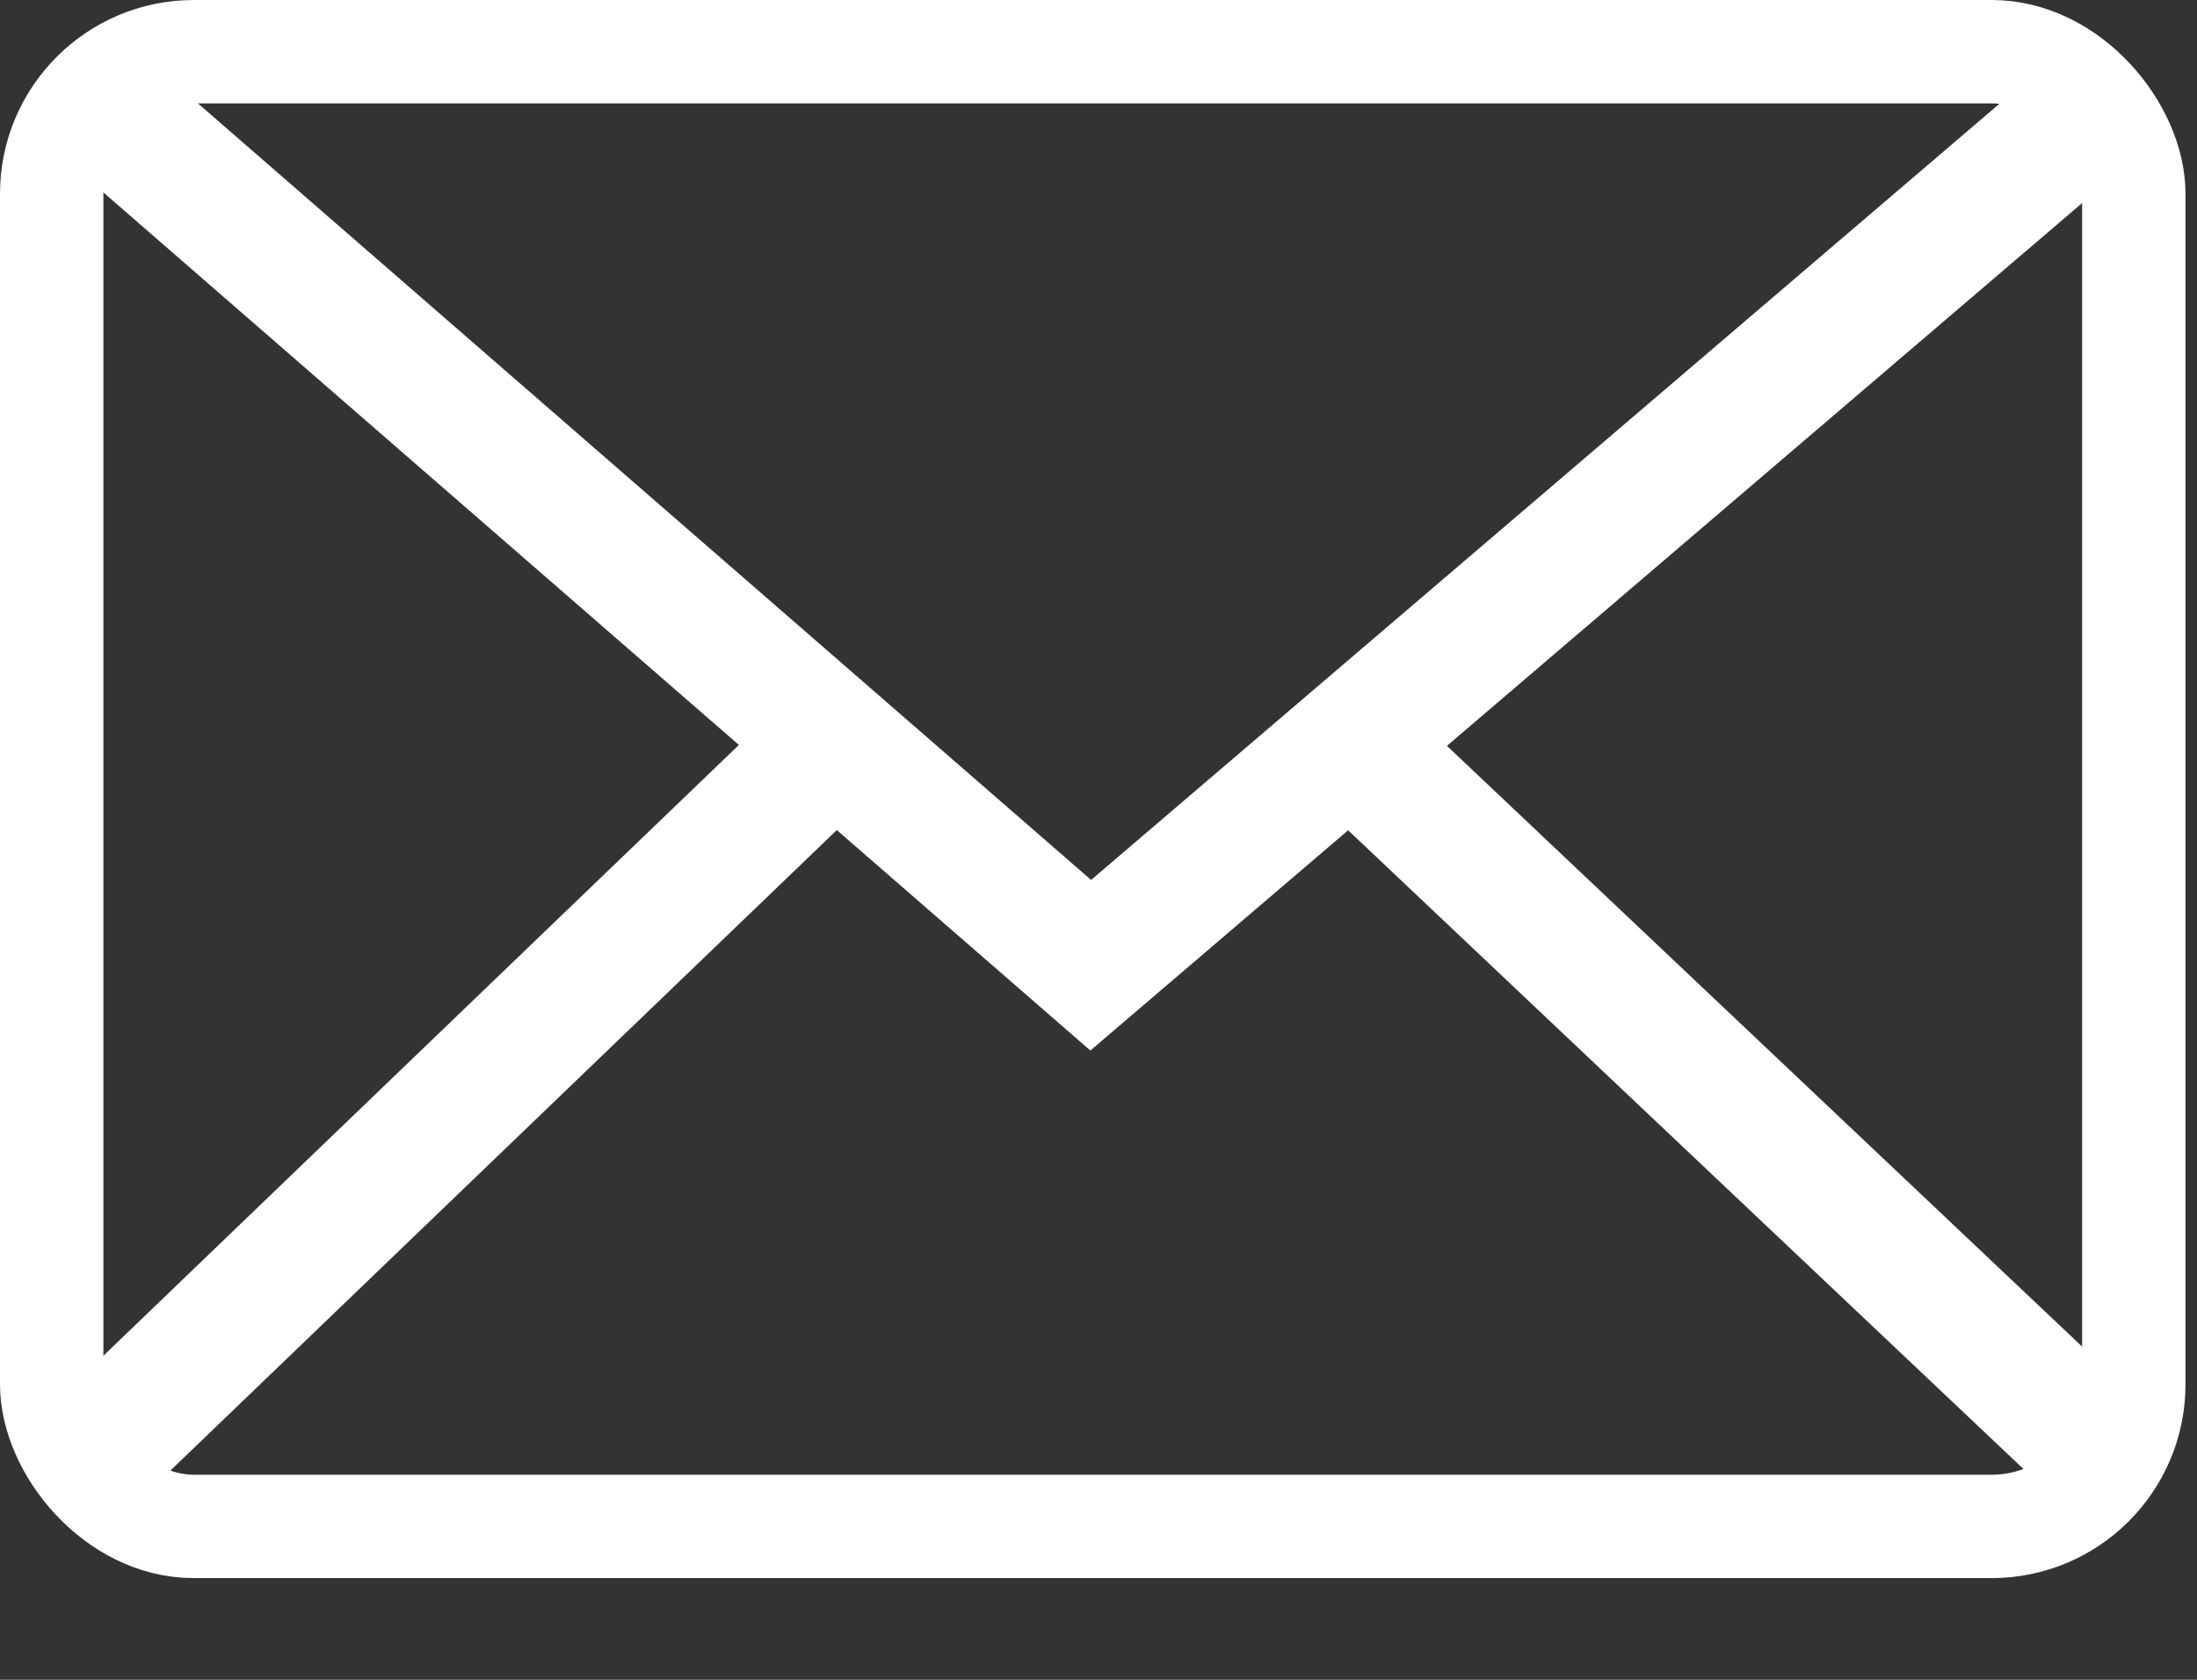 <svg xmlns="http://www.w3.org/2000/svg" width="17" height="13" viewBox="0 0 17 13">
    <rect x="0" y="0" width="17" height="13" fill="#333333" stroke="none"/>
    <g fill="none" fill-rule="evenodd" stroke="#FFF">
        <path d="M16.249.796L8.44 7.47.789.817"/>
        <rect width="16.111" height="11.413" x=".4" y=".4" stroke-width=".8" rx="1.1"/>
        <path d="M.681 11.3l5.782-5.558M16.286 11.275l-5.751-5.44"/>
    </g>
</svg>
